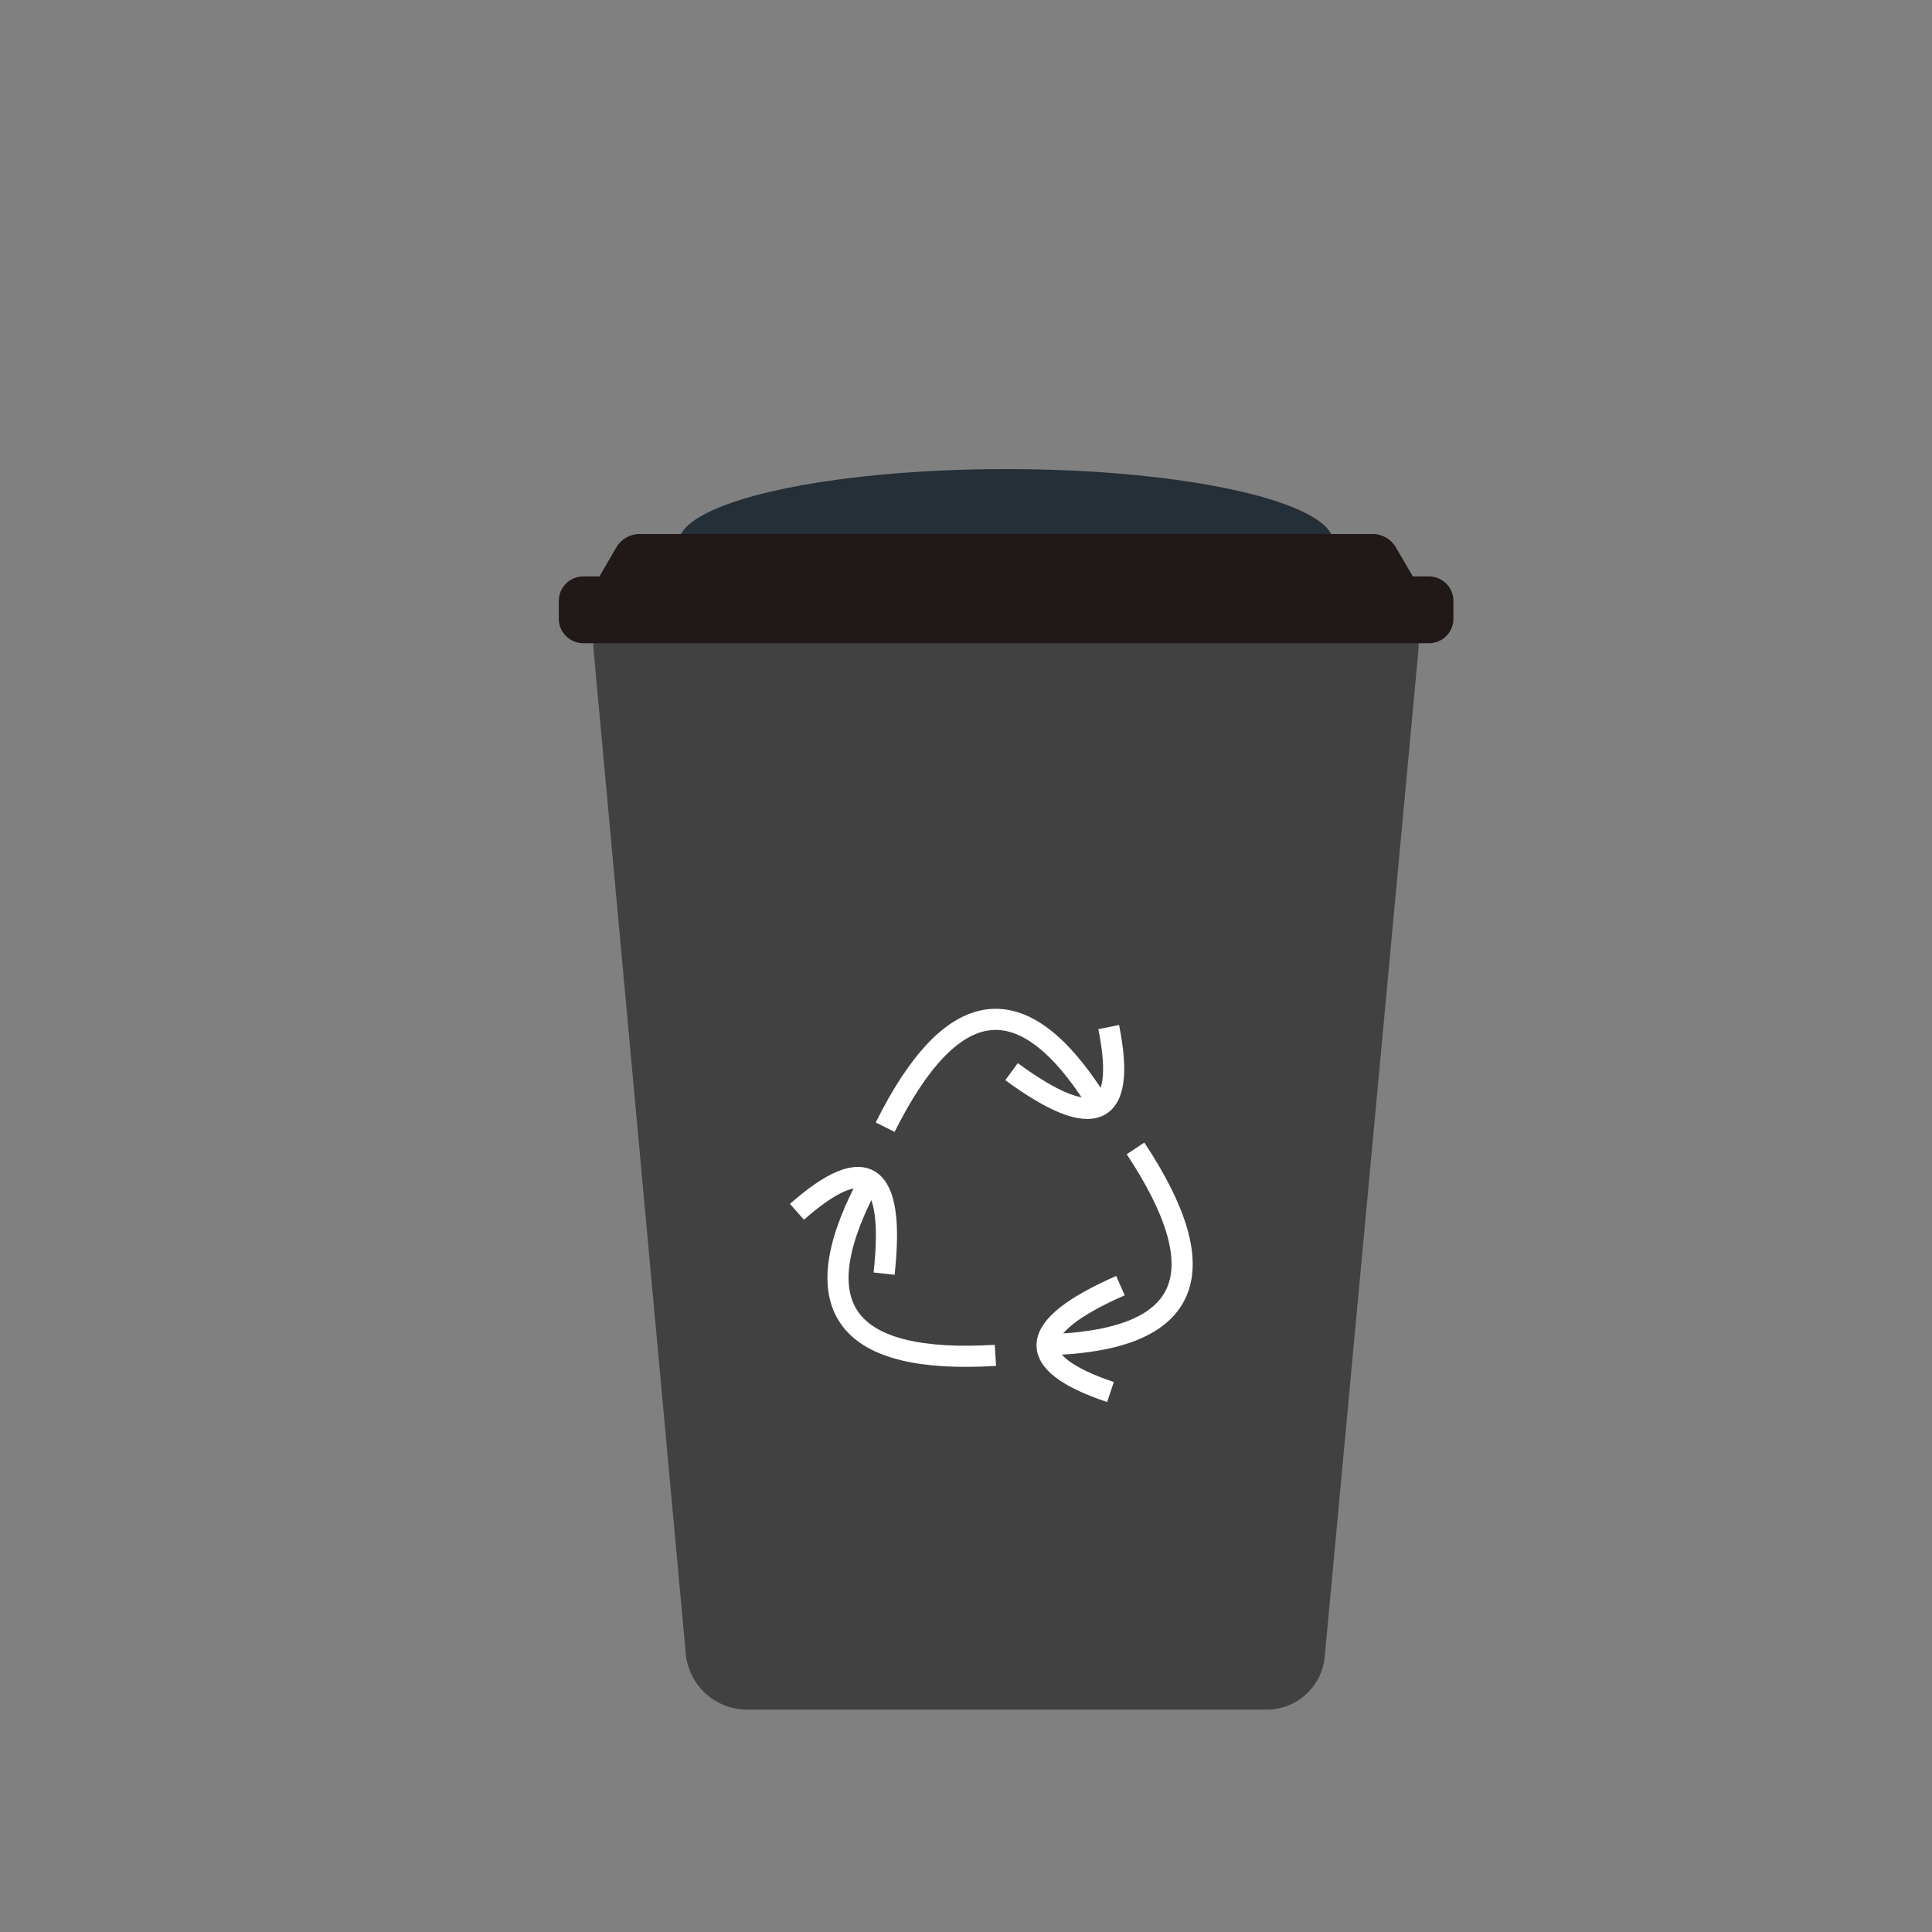 <?xml version="1.0" encoding="UTF-8" standalone="no"?>
<!DOCTYPE svg PUBLIC "-//W3C//DTD SVG 1.1//EN" "http://www.w3.org/Graphics/SVG/1.1/DTD/svg11.dtd">
<svg version="1.1" xmlns="http://www.w3.org/2000/svg" xmlns:xlink="http://www.w3.org/1999/xlink" preserveAspectRatio="xMidYMid meet" viewBox="0 0 640 640" width="640" height="640"><rect x="0" y="0" width="640" height="640" fill="#808080" stroke="none"/><defs><path d="M224.79 179.89C224.79 193.41 273.41 204.39 333.29 204.39C393.17 204.39 441.79 193.41 441.79 179.89C441.79 166.37 393.17 155.39 333.29 155.39C273.41 155.39 224.79 166.37 224.79 179.89Z" id="b4EWCuQaen"></path><path d="M450.38 194C461.91 194 470.94 203.92 469.87 215.4C463.34 285.58 445.44 477.86 438.83 548.83C437.9 558.75 429.58 566.34 419.61 566.34C381.46 566.34 285.45 566.34 247.52 566.34C236.96 566.34 228.14 558.29 227.17 547.78C220.67 477.02 203.08 285.59 196.64 215.4C195.58 203.91 204.62 194 216.15 194C267.3 194 399.24 194 450.38 194Z" id="bEKfPBxN3"></path><path d="M473.36 191.45C477.56 191.45 480.97 194.86 480.97 199.06C480.97 201.76 480.97 202.26 480.97 204.97C480.97 209.17 477.56 212.58 473.36 212.58C415.81 212.58 250.77 212.58 193.22 212.58C189.02 212.58 185.61 209.17 185.61 204.97C185.61 202.26 185.61 201.76 185.61 199.06C185.61 194.86 189.02 191.45 193.22 191.45C250.77 191.45 415.81 191.45 473.36 191.45Z" id="bbqkNphya"></path><path d="M454.69 176.89C457.86 176.89 460.8 178.58 462.4 181.32C464.19 184.38 466.17 187.78 467.76 190.5C469.35 193.22 467.38 196.64 464.23 196.64C410.43 196.64 256.15 196.64 202.35 196.64C199.2 196.64 197.24 193.22 198.83 190.5C200.41 187.78 202.39 184.38 204.18 181.32C205.78 178.58 208.72 176.89 211.89 176.89C261.48 176.89 405.11 176.89 454.69 176.89Z" id="a4NIz956"></path><path d="M362.65 363.77C338.41 326.02 315.27 329.23 293.22 373.39" id="bBn7J8FQx"></path><path d="M292.87 421.91C296.6 387.98 286.98 381.15 264 401.43" id="biDM8gSUy"></path><path d="M335.09 355C362.62 375.19 373.34 370.27 367.27 340.23" id="a1vg86iyTq"></path><path d="M286.69 393.66C266.12 433.53 280.47 451.97 329.74 448.98" id="k6WjOD9zU"></path><path d="M349.78 445.36C394.59 443.24 403.39 421.6 376.16 380.42" id="cNapD6561"></path><path d="M371.16 425.88C339.91 439.62 338.8 451.37 367.86 461.13" id="gaRmbe0bG"></path></defs><g><g><g><use xlink:href="#b4EWCuQaen" opacity="1" fill="#242f38" fill-opacity="1"></use><g><use xlink:href="#b4EWCuQaen" opacity="1" fill-opacity="0" stroke="#761479" stroke-width="0" stroke-opacity="1"></use></g></g><g><use xlink:href="#bEKfPBxN3" opacity="1" fill="#414141" fill-opacity="1"></use></g><g><use xlink:href="#bbqkNphya" opacity="1" fill="#201918" fill-opacity="1"></use><g><use xlink:href="#bbqkNphya" opacity="1" fill-opacity="0" stroke="#201918" stroke-width="1" stroke-opacity="1"></use></g></g><g><use xlink:href="#a4NIz956" opacity="1" fill="#201918" fill-opacity="1"></use></g><g><g><use xlink:href="#bBn7J8FQx" opacity="1" fill-opacity="0" stroke="#ffffff" stroke-width="7" stroke-opacity="1"></use></g></g><g><g><use xlink:href="#biDM8gSUy" opacity="1" fill-opacity="0" stroke="#ffffff" stroke-width="7" stroke-opacity="1"></use></g></g><g><g><use xlink:href="#a1vg86iyTq" opacity="1" fill-opacity="0" stroke="#ffffff" stroke-width="7" stroke-opacity="1"></use></g></g><g><g><use xlink:href="#k6WjOD9zU" opacity="1" fill-opacity="0" stroke="#ffffff" stroke-width="7" stroke-opacity="1"></use></g></g><g><g><use xlink:href="#cNapD6561" opacity="1" fill-opacity="0" stroke="#ffffff" stroke-width="7" stroke-opacity="1"></use></g></g><g><g><use xlink:href="#gaRmbe0bG" opacity="1" fill-opacity="0" stroke="#ffffff" stroke-width="7" stroke-opacity="1"></use></g></g></g></g></svg>